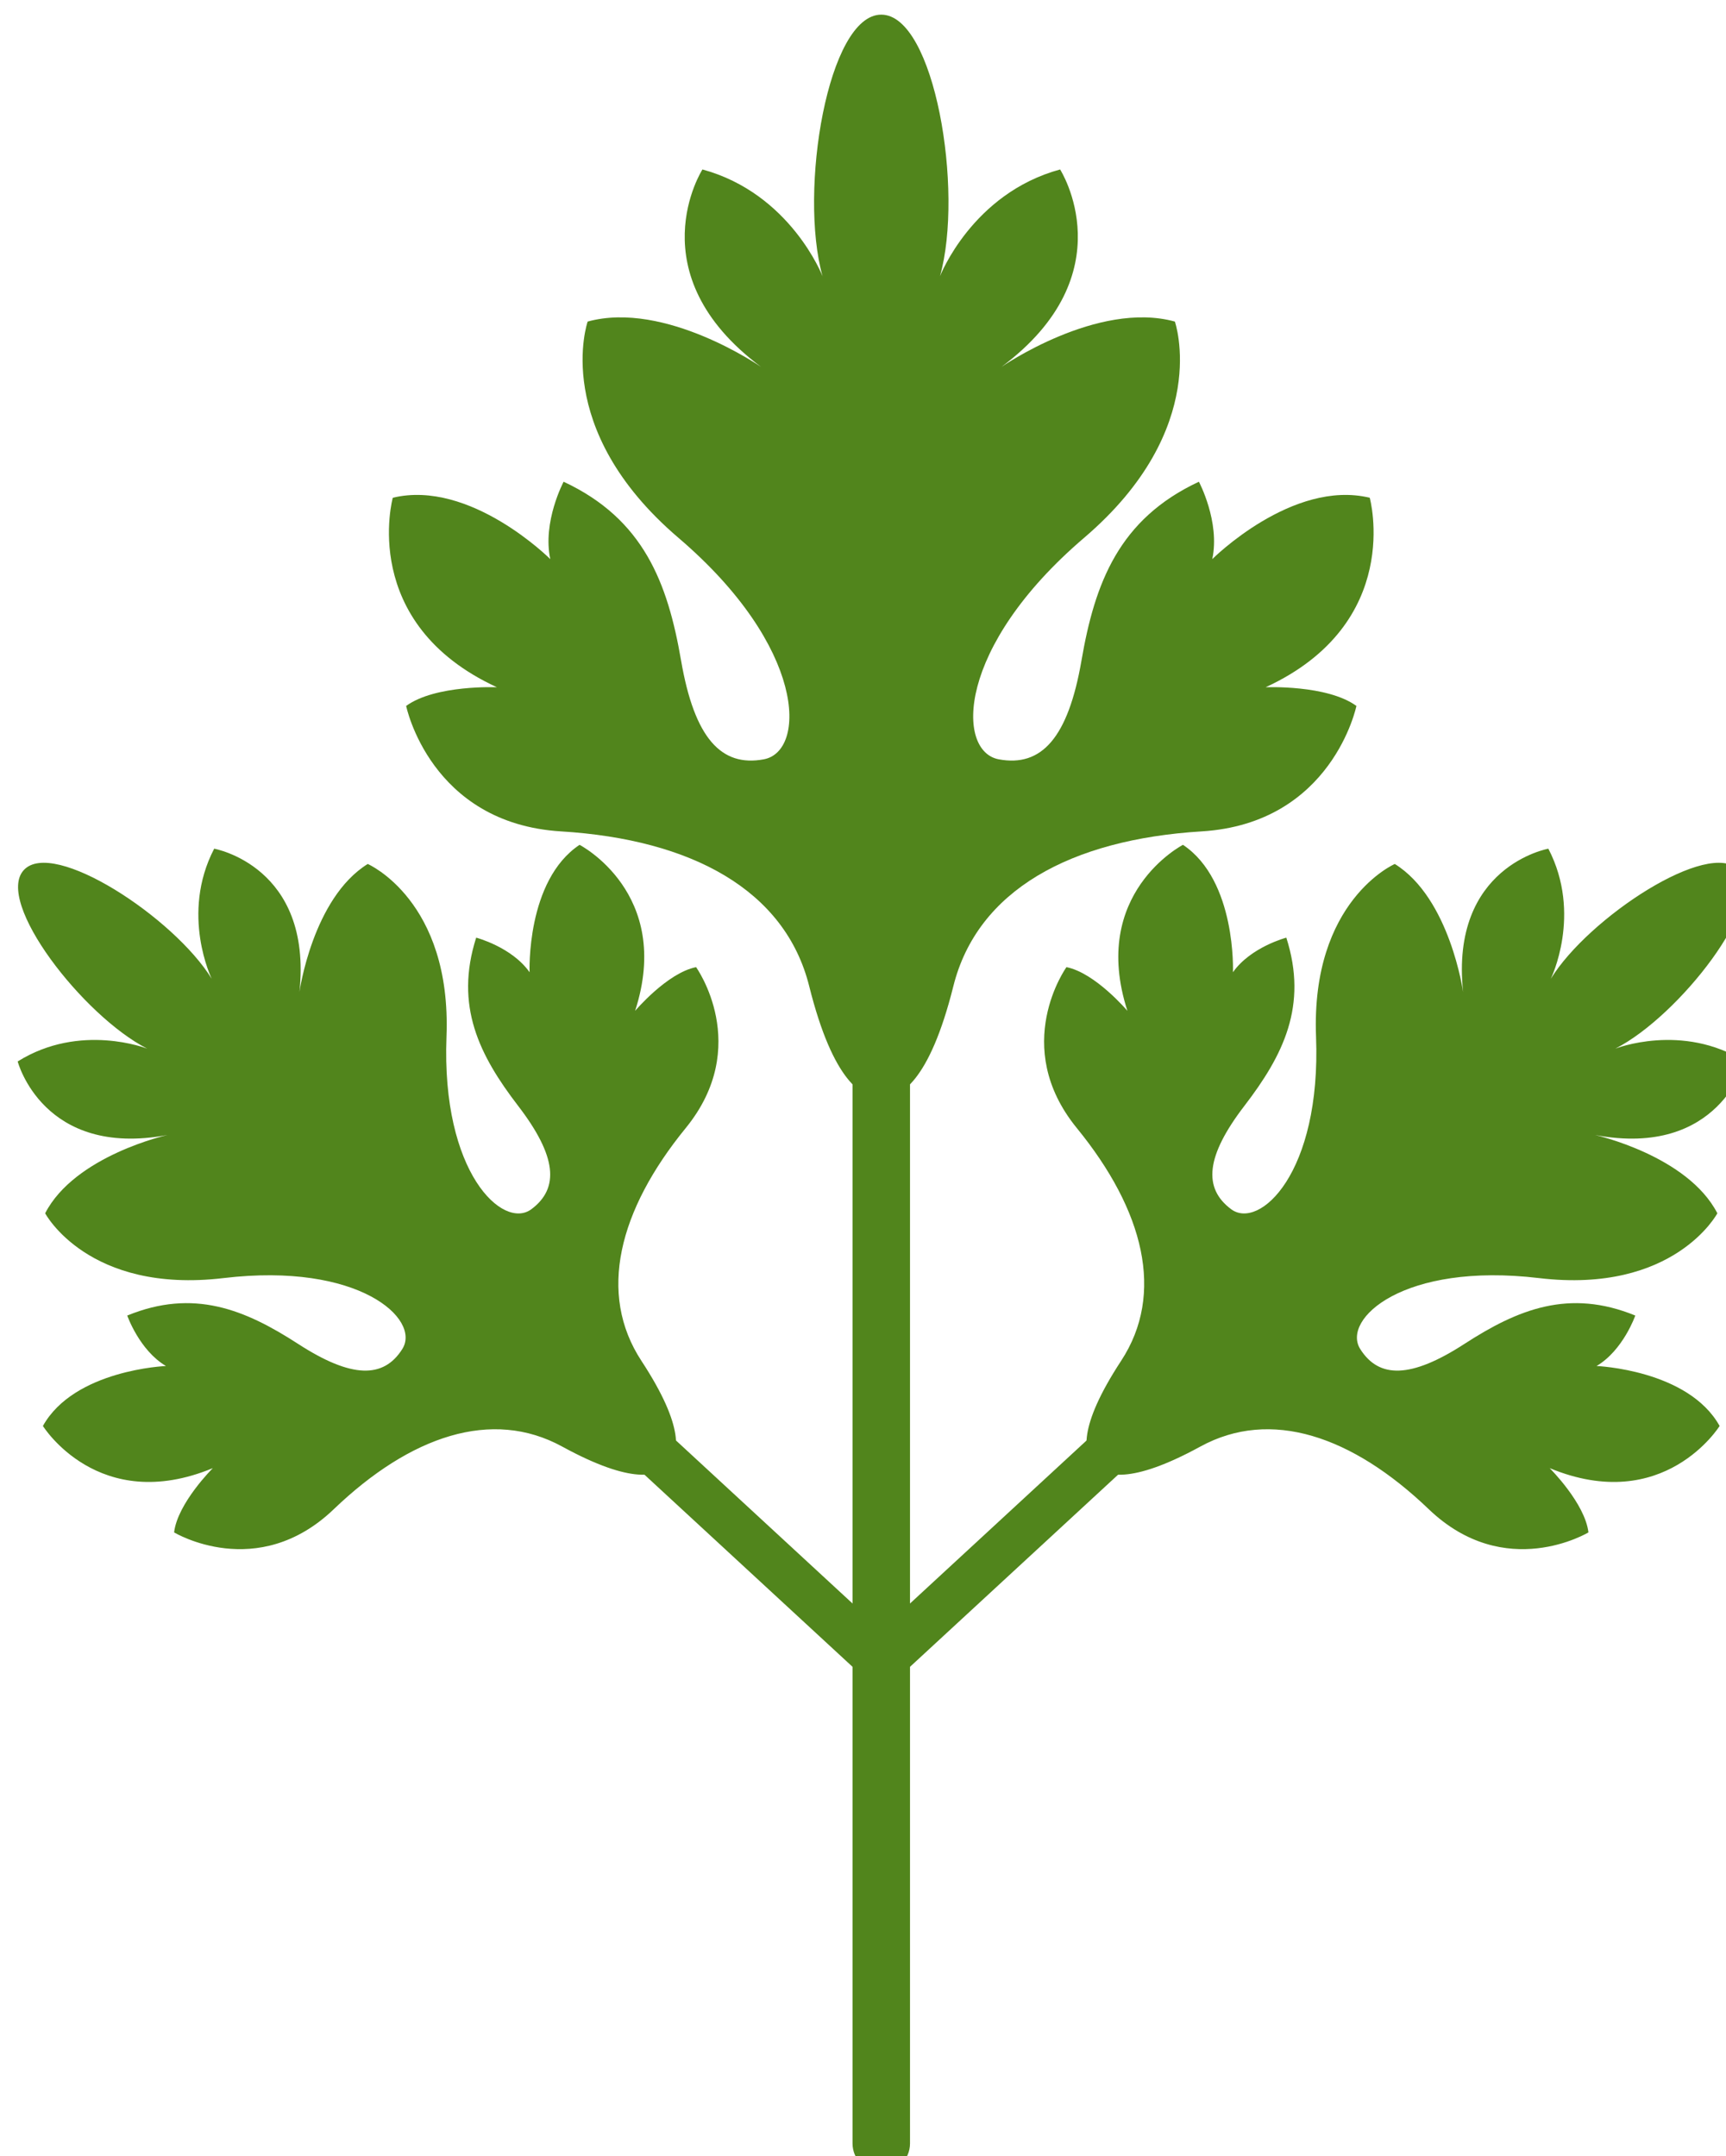 <?xml version="1.0" encoding="UTF-8" standalone="no"?>
<!-- Created with Inkscape (http://www.inkscape.org/) -->

<svg
   xmlns:dc="http://purl.org/dc/elements/1.1/"
   xmlns:cc="http://creativecommons.org/ns#"
   xmlns:rdf="http://www.w3.org/1999/02/22-rdf-syntax-ns#"
   xmlns:svg="http://www.w3.org/2000/svg"
   xmlns="http://www.w3.org/2000/svg"
   xmlns:sodipodi="http://sodipodi.sourceforge.net/DTD/sodipodi-0.dtd"
   xmlns:inkscape="http://www.inkscape.org/namespaces/inkscape"
   width="9.685mm"
   height="12.099mm"
   viewBox="0 0 34.316 42.87"
   id="svg10695"
   version="1.1"
   inkscape:version="0.91 r13725"
   sodipodi:docname="piz_ing_parsley.svg">
  <defs
     id="defs10697" />
  <sodipodi:namedview
     id="base"
     pagecolor="#ffffff"
     bordercolor="#666666"
     borderopacity="1.0"
     inkscape:pageopacity="0.0"
     inkscape:pageshadow="2"
     inkscape:zoom="0.35"
     inkscape:cx="-177.84204"
     inkscape:cy="10.006388"
     inkscape:document-units="px"
     inkscape:current-layer="layer1"
     showgrid="false"
     fit-margin-top="0"
     fit-margin-left="0"
     fit-margin-right="0"
     fit-margin-bottom="0"
     inkscape:window-width="1920"
     inkscape:window-height="1017"
     inkscape:window-x="-8"
     inkscape:window-y="-8"
     inkscape:window-maximized="1" />
  <g
     inkscape:label="Layer 1"
     inkscape:groupmode="layer"
     id="layer1"
     transform="translate(-131.413,-499.499)">
    <g
       id="g31735"
       transform="matrix(0.455,0,0,0.455,-391.933,65.422)">
      <g
         transform="matrix(1.25,0,0,-1.25,1205.515,984.048)"
         id="g16673">
        <path
           inkscape:connector-curvature="0"
           id="path16675"
           style="fill:#51851c;fill-opacity:1;fill-rule:nonzero;stroke:none"
           d="M 0,0 C 4.852,2.24 3.639,6.625 3.639,6.625 0.933,7.278 -1.866,4.479 -1.866,4.479 -1.586,5.785 -2.333,7.185 -2.333,7.185 -5.132,5.879 -5.972,3.639 -6.438,0.933 c -0.467,-2.706 -1.4,-3.732 -2.893,-3.452 -1.493,0.279 -1.493,3.919 2.986,7.744 4.479,3.826 3.172,7.559 3.172,7.559 -2.705,0.746 -6.065,-1.587 -6.065,-1.587 4.386,3.266 2.053,6.905 2.053,6.905 -3.079,-0.839 -4.199,-3.732 -4.199,-3.732 0.84,2.986 -0.186,9.144 -2.053,9.144 -1.866,0 -2.892,-6.158 -2.053,-9.144 0,0 -1.119,2.893 -4.198,3.732 0,0 -2.333,-3.639 2.052,-6.905 0,0 -3.359,2.333 -6.065,1.587 0,0 -1.306,-3.733 3.173,-7.559 4.479,-3.825 4.479,-7.465 2.986,-7.744 -1.493,-0.28 -2.426,0.746 -2.893,3.452 -0.466,2.706 -1.306,4.946 -4.106,6.252 0,0 -0.746,-1.4 -0.466,-2.706 0,0 -2.799,2.799 -5.506,2.146 0,0 -1.213,-4.385 3.64,-6.625 0,0 -2.147,0.093 -3.173,-0.653 0,0 0.84,-4.106 5.412,-4.386 4.572,-0.28 7.838,-2.053 8.678,-5.412 0.84,-3.359 1.866,-3.919 2.519,-3.919 0.654,0 1.68,0.56 2.52,3.919 0.84,3.359 4.105,5.132 8.678,5.412 4.572,0.28 5.412,4.386 5.412,4.386 C 2.146,0.093 0,0 0,0" />
      </g>
      <g
         transform="matrix(1.25,0,0,-1.25,1189.975,1047.684)"
         id="g16677">
        <path
           inkscape:connector-curvature="0"
           id="path16679"
           style="fill:#51851c;fill-opacity:1;fill-rule:nonzero;stroke:none"
           d="m 0,0 c 0,-0.555 -0.45,-1.004 -1.004,-1.004 -0.555,0 -1.005,0.449 -1.005,1.004 l 0,39.624 c 0,0.555 0.45,1.004 1.005,1.004 C -0.45,40.628 0,40.179 0,39.624 L 0,0 Z" />
      </g>
      <g
         transform="matrix(1.25,0,0,-1.25,1177.963,998.189)"
         id="g16681">
        <path
           inkscape:connector-curvature="0"
           id="path16683"
           style="fill:#51851c;fill-opacity:1;fill-rule:nonzero;stroke:none"
           d="M 0,0 C 1.333,4.117 -1.942,5.804 -1.942,5.804 -3.817,4.553 -3.689,1.35 -3.689,1.35 c -0.624,0.884 -1.867,1.209 -1.867,1.209 -0.76,-2.383 0.111,-4.113 1.464,-5.877 1.354,-1.764 1.452,-2.882 0.465,-3.617 -0.986,-0.734 -3.151,1.265 -2.967,6.031 0.185,4.766 -2.753,6.039 -2.753,6.039 -1.931,-1.2 -2.388,-4.48 -2.388,-4.48 0.466,4.403 -2.98,5.014 -2.98,5.014 -1.192,-2.293 -0.086,-4.548 -0.086,-4.548 -1.315,2.14 -5.543,4.912 -6.568,3.802 -1.025,-1.11 2.075,-5.104 4.312,-6.244 0,0 -2.336,0.923 -4.527,-0.448 0,0 0.884,-3.386 5.236,-2.571 0,0 -3.233,-0.717 -4.276,-2.737 0,0 1.503,-2.828 6.239,-2.265 4.737,0.563 6.901,-1.436 6.248,-2.478 -0.654,-1.041 -1.777,-1.033 -3.643,0.176 -1.866,1.209 -3.659,1.94 -5.974,0.992 0,0 0.422,-1.213 1.353,-1.764 0,0 -3.203,-0.128 -4.301,-2.096 0,0 1.943,-3.131 5.94,-1.474 0,0 -1.234,-1.226 -1.354,-2.247 0,0 2.904,-1.755 5.582,0.811 2.678,2.566 5.527,3.535 7.986,2.189 2.46,-1.345 3.357,-1.042 3.716,-0.654 0.358,0.389 0.589,1.307 -0.948,3.652 -1.537,2.345 -0.798,5.261 1.547,8.135 2.345,2.874 0.364,5.628 0.364,5.628 C 1.123,1.328 0,0 0,0" />
      </g>
      <g
         transform="matrix(1.25,0,0,-1.25,1189.273,1025.758)"
         id="g16685">
        <path
           inkscape:connector-curvature="0"
           id="path16687"
           style="fill:#51851c;fill-opacity:1;fill-rule:nonzero;stroke:none"
           d="m 0,0 c 0.33,-0.305 0.35,-0.819 0.046,-1.149 -0.305,-0.33 -0.819,-0.35 -1.149,-0.046 l -9.164,8.462 c -0.33,0.304 -0.35,0.819 -0.046,1.149 0.305,0.33 0.819,0.35 1.149,0.046 L 0,0 Z" />
      </g>
      <g
         transform="matrix(1.25,0,0,-1.25,1199.475,998.189)"
         id="g16689">
        <path
           inkscape:connector-curvature="0"
           id="path16691"
           style="fill:#51851c;fill-opacity:1;fill-rule:nonzero;stroke:none"
           d="M 0,0 C -1.333,4.117 1.942,5.804 1.942,5.804 3.817,4.553 3.689,1.35 3.689,1.35 4.313,2.234 5.555,2.559 5.555,2.559 6.316,0.176 5.445,-1.554 4.092,-3.318 2.738,-5.082 2.64,-6.2 3.627,-6.935 c 0.986,-0.734 3.151,1.265 2.967,6.031 -0.185,4.766 2.753,6.039 2.753,6.039 1.931,-1.2 2.388,-4.48 2.388,-4.48 -0.466,4.403 2.98,5.014 2.98,5.014 1.192,-2.293 0.086,-4.548 0.086,-4.548 1.315,2.14 5.543,4.912 6.568,3.802 1.025,-1.11 -2.075,-5.104 -4.312,-6.244 0,0 2.336,0.923 4.526,-0.448 0,0 -0.883,-3.386 -5.235,-2.571 0,0 3.233,-0.717 4.275,-2.737 0,0 -1.502,-2.828 -6.238,-2.265 -4.736,0.563 -6.901,-1.436 -6.248,-2.478 0.654,-1.041 1.777,-1.033 3.643,0.176 1.866,1.209 3.659,1.94 5.974,0.992 0,0 -0.422,-1.213 -1.353,-1.764 0,0 3.203,-0.128 4.301,-2.096 0,0 -1.943,-3.131 -5.941,-1.474 0,0 1.235,-1.226 1.355,-2.247 0,0 -2.904,-1.755 -5.582,0.811 -2.678,2.566 -5.527,3.535 -7.986,2.189 -2.46,-1.345 -3.357,-1.042 -3.716,-0.654 -0.358,0.389 -0.589,1.307 0.948,3.652 1.537,2.345 0.798,5.261 -1.547,8.135 -2.345,2.874 -0.364,5.628 -0.364,5.628 C -1.123,1.328 0,0 0,0" />
      </g>
      <g
         transform="matrix(1.25,0,0,-1.25,1188.166,1025.758)"
         id="g16693">
        <path
           inkscape:connector-curvature="0"
           id="path16695"
           style="fill:#51851c;fill-opacity:1;fill-rule:nonzero;stroke:none"
           d="m 0,0 c -0.33,-0.305 -0.35,-0.819 -0.046,-1.149 0.305,-0.33 0.819,-0.35 1.149,-0.046 l 9.164,8.462 c 0.33,0.304 0.35,0.819 0.046,1.149 -0.305,0.33 -0.819,0.35 -1.149,0.046 L 0,0 Z" />
      </g>
    </g>
  </g>
</svg>
